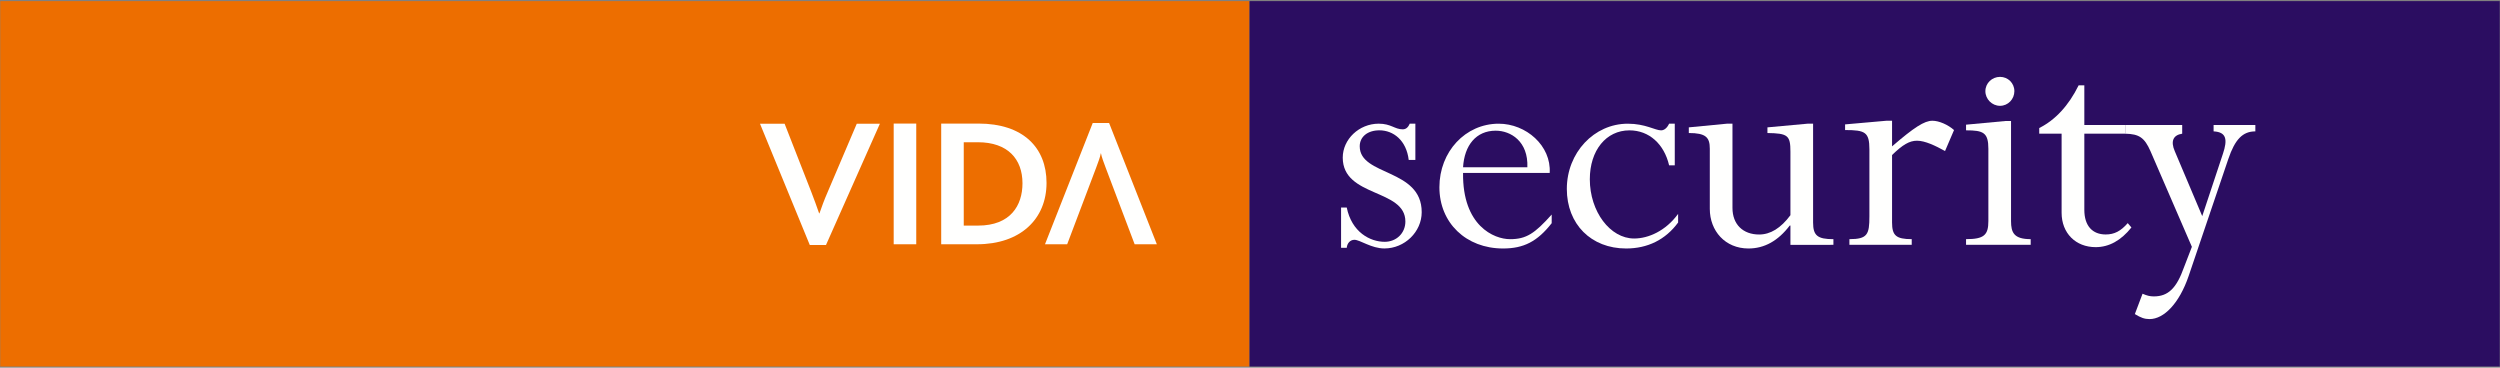 <?xml version="1.0" encoding="UTF-8"?>
<svg width="238px" height="35px" viewBox="0 0 238 35" version="1.1" xmlns="http://www.w3.org/2000/svg" xmlns:xlink="http://www.w3.org/1999/xlink">
    <rect x="0" y="0" width="238" height="35" fill="#808080" stroke="none"/>
    <!-- Generator: Sketch 50.2 (55047) - http://www.bohemiancoding.com/sketch -->
    <title>vida security</title>
    <desc>Created with Sketch.</desc>
    <defs></defs>
    <g id="Page-1" stroke="none" stroke-width="1" fill="none" fill-rule="evenodd">
        <g id="Home" transform="translate(-70, -10)">
            <g id="vida-security" transform="translate(70, 10)">
                <polygon id="Fill-1" fill="#ED6E00" points="0.023 34.893 118.955 34.893 118.955 0.107 0.023 0.107"></polygon>
                <polygon id="Fill-2" fill="#2B0D61" points="118.955 34.893 237.976 34.893 237.976 0.107 118.955 0.107"></polygon>
                <g id="Group-17" stroke-width="1" transform="translate(72.276, 7.292)" fill="#FFFFFE">
                    <path d="M11.489,4.488 L9.288,4.488 L6.502,11.027 C6.181,11.76 5.951,12.405 5.738,13.015 L5.703,13.015 C5.49,12.388 5.224,11.673 4.957,10.975 L2.419,4.488 L0.076,4.488 L4.815,16.032 L6.359,16.032 L11.489,4.488 Z" id="Fill-3"></path>
                    <polygon id="Fill-5" points="12.803 15.962 14.951 15.962 14.951 4.472 12.803 4.472"></polygon>
                    <path d="M25.064,10.156 C25.064,12.283 23.91,14.184 20.84,14.184 L19.473,14.184 L19.473,6.25 L20.822,6.25 C23.662,6.25 25.064,7.854 25.064,10.156 M27.354,10.12 C27.354,6.756 25.118,4.472 20.875,4.472 L17.326,4.472 L17.326,15.962 L20.734,15.962 C24.869,15.962 27.354,13.556 27.354,10.12" id="Fill-7"></path>
                    <path d="M32.536,7.296 C32.607,7.697 32.796,8.15 32.991,8.691 L35.742,15.962 L37.855,15.962 L33.311,4.42 L31.751,4.419 L27.207,15.962 L29.319,15.962 L32.071,8.691 C32.266,8.15 32.452,7.697 32.523,7.296 L32.536,7.296 Z" id="Fill-8"></path>
                    <path d="M62.467,7.934 L62.467,4.482 L61.928,4.482 C61.77,4.861 61.547,5.02 61.262,5.02 C60.5,5.02 60.152,4.482 58.978,4.482 C57.107,4.482 55.553,5.97 55.553,7.713 C55.553,11.514 61.516,10.658 61.516,13.796 C61.516,14.904 60.66,15.728 59.549,15.728 C58.154,15.728 56.409,14.809 55.934,12.465 L55.394,12.465 L55.394,16.298 L55.934,16.298 C55.966,15.885 56.25,15.537 56.663,15.537 C57.202,15.537 58.28,16.361 59.517,16.361 C61.452,16.361 63.07,14.777 63.07,12.907 C63.07,8.727 57.17,9.487 57.17,6.635 C57.17,5.718 57.932,5.115 59.042,5.115 C60.374,5.115 61.611,6.066 61.834,7.934 L62.467,7.934 Z" id="Fill-9"></path>
                    <path d="M67.007,8.634 C67.134,6.543 68.245,5.149 70.116,5.149 C71.544,5.149 73.224,6.163 73.129,8.634 L67.007,8.634 Z M75.255,9.173 C75.413,6.575 73.003,4.484 70.402,4.484 C67.23,4.484 64.755,7.145 64.755,10.535 C64.755,13.925 67.293,16.364 70.814,16.364 C72.78,16.364 74.081,15.699 75.445,13.956 L75.445,13.132 C73.827,14.938 73.034,15.477 71.48,15.477 C69.957,15.477 66.944,14.21 67.007,9.173 L75.255,9.173 Z" id="Fill-10"></path>
                    <path d="M87.162,4.484 L86.623,4.484 C86.433,4.896 86.147,5.118 85.862,5.118 C85.291,5.118 84.371,4.484 82.69,4.484 C79.486,4.484 76.886,7.241 76.886,10.693 C76.886,14.052 79.201,16.364 82.532,16.364 C84.561,16.364 86.274,15.54 87.48,13.893 L87.48,13.069 C86.306,14.685 84.657,15.414 83.293,15.414 C81.009,15.414 79.075,12.848 79.075,9.775 C79.075,7.019 80.629,5.118 82.849,5.118 C84.72,5.118 86.147,6.417 86.623,8.445 L87.162,8.445 L87.162,4.484 Z" id="Fill-11"></path>
                    <path d="M100.33,4.484 L99.791,4.484 L95.984,4.833 L95.984,5.372 C97.92,5.402 98.173,5.593 98.173,7.145 L98.173,13.195 C97.253,14.431 96.27,15.033 95.192,15.033 C93.669,15.033 92.655,14.083 92.655,12.5 L92.655,4.484 L92.115,4.484 L88.499,4.833 L88.499,5.372 C90.117,5.372 90.497,5.783 90.497,6.86 L90.497,12.594 C90.497,14.685 91.957,16.364 94.176,16.364 C95.699,16.364 97,15.636 98.11,14.178 L98.173,14.178 L98.173,16.018 L102.265,16.016 L102.265,15.477 C100.742,15.477 100.33,15.128 100.33,13.893 L100.33,4.484 Z" id="Fill-12"></path>
                    <path d="M107.848,7.466 C108.863,6.483 109.498,6.104 110.227,6.104 C110.988,6.104 111.972,6.579 112.892,7.086 L113.748,5.089 C113.177,4.582 112.32,4.203 111.686,4.203 C110.924,4.203 109.942,4.837 107.848,6.642 L107.848,4.203 L107.309,4.203 L103.376,4.55 L103.376,5.089 C105.279,5.089 105.691,5.28 105.691,6.927 L105.691,13.322 C105.691,15.032 105.501,15.475 103.788,15.475 L103.788,16.014 L109.72,16.014 L109.72,15.475 C108.229,15.475 107.848,15.128 107.848,13.892 L107.848,7.466 Z" id="Fill-13"></path>
                    <path d="M118.127,0.026 C117.366,0.026 116.732,0.626 116.732,1.387 C116.732,2.148 117.366,2.782 118.127,2.782 C118.889,2.782 119.492,2.148 119.492,1.387 C119.492,0.626 118.889,0.026 118.127,0.026 Z M119.174,4.229 L118.635,4.229 L114.892,4.577 L114.892,5.116 C116.541,5.116 117.017,5.327 117.017,6.878 L117.017,13.754 C117.017,15.084 116.605,15.475 114.892,15.475 L114.892,16.014 L121.045,16.014 L121.045,15.475 C119.46,15.475 119.174,14.862 119.174,13.754 L119.174,4.229 Z" id="Fill-14"></path>
                    <path d="M134.763,7.103 C134.349,6.151 134.61,5.563 135.469,5.436 L135.469,4.611 L130.062,4.611 L130.062,5.436 C131.366,5.467 131.878,5.801 132.451,7.103 L136.391,16.206 L135.637,18.161 C134.937,20.131 134.142,20.925 132.775,20.925 C132.394,20.925 132.139,20.861 131.694,20.671 L130.962,22.608 C131.535,22.958 131.885,23.085 132.361,23.085 C133.729,23.085 135.192,21.592 136.082,18.987 L139.857,7.852 C140.493,5.977 141.225,5.215 142.433,5.215 L142.433,4.611 L138.458,4.611 L138.458,5.215 C139.699,5.279 139.793,6.01 139.348,7.344 L137.377,13.284 L134.763,7.103 Z" id="Fill-15"></path>
                    <path d="M126.152,0.83 L125.611,0.83 C124.657,2.768 123.385,4.134 121.859,4.896 L121.859,5.436 L123.989,5.436 L123.989,12.964 C123.989,14.902 125.325,16.236 127.233,16.236 C128.505,16.236 129.65,15.6 130.636,14.362 L130.285,13.949 C129.618,14.711 129.014,15.029 128.187,15.029 C126.946,15.029 126.152,14.235 126.152,12.679 L126.152,5.436 L130.083,5.436 L130.083,4.61 L126.152,4.61 L126.152,0.83 Z" id="Fill-16"></path>
                </g>
            </g>
        </g>
    </g>
</svg>